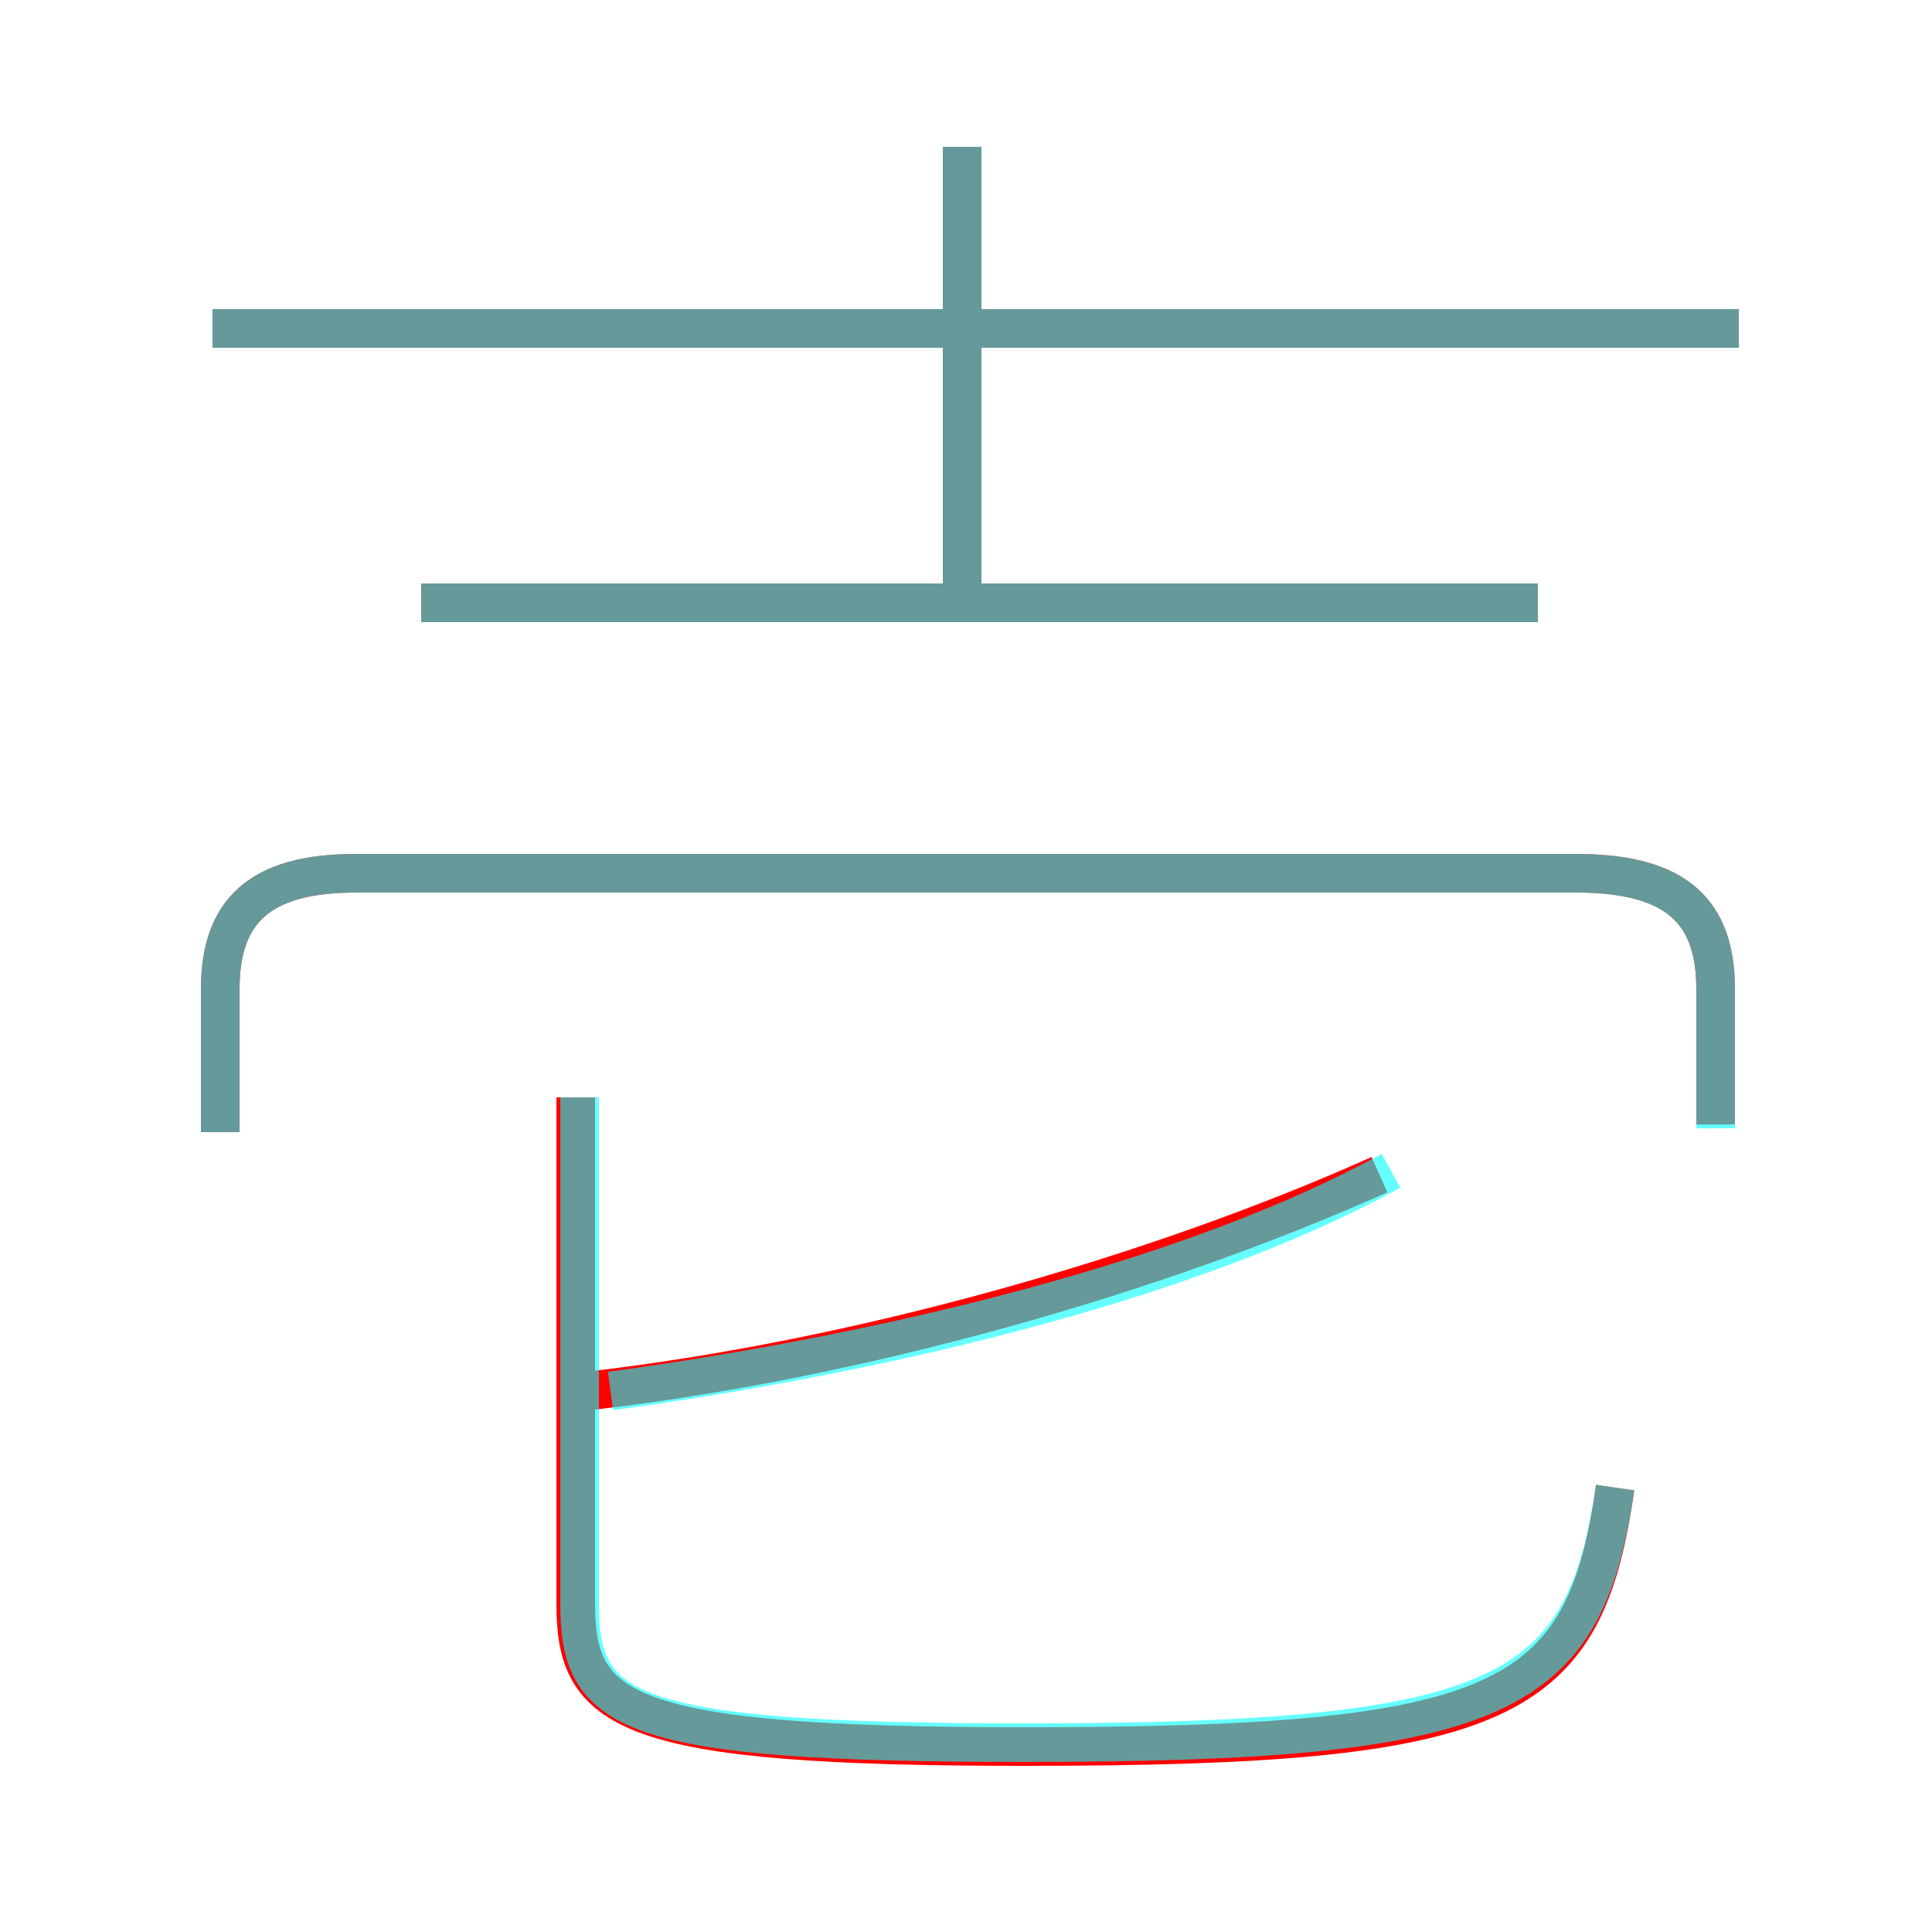 <?xml version='1.0' encoding='utf8'?>
<svg viewBox="0.0 -6.0 50.0 50.0" version="1.1" xmlns="http://www.w3.org/2000/svg">
<rect x="0.0" y="-6.0" width="50.0" height="50.0" fill="#333333" stroke="none"/>
<rect x="-1000" y="-1000" width="2000" height="2000" stroke="white" fill="white"/>
<g style="fill:none;stroke:rgba(255, 0, 0, 1);  stroke-width:1"><path d="M 14.9 -15.6 L 14.9 -2.5 C 14.9 0.3 16.1 1.2 26.5 1.2 C 39.0 1.2 41.0 0.1 41.8 -5.5 M 15.2 -8.0 C 22.2 -8.8 29.9 -11.0 35.7 -13.6 M 44.4 -14.9 L 44.4 -18.4 C 44.4 -20.4 43.4 -21.4 40.8 -21.4 L 9.2 -21.4 C 6.7 -21.4 5.7 -20.4 5.7 -18.4 L 5.7 -14.7 M 39.8 -28.4 L 10.9 -28.4 M 24.9 -28.9 L 24.9 -40.2 M 45.0 -35.5 L 5.5 -35.5" transform="translate(0.0 38.0)" />
</g>
<g style="fill:none;stroke:rgba(0, 255, 255, 0.6);  stroke-width:1">
<path d="M 44.4 -14.8 L 44.4 -18.4 C 44.4 -20.4 43.4 -21.4 40.8 -21.4 L 9.2 -21.4 C 6.7 -21.4 5.7 -20.4 5.7 -18.4 L 5.7 -14.7 M 15.0 -15.6 L 15.0 -2.5 C 15.0 0.3 16.1 1.1 26.5 1.1 C 39.0 1.1 41.0 -0.1 41.8 -5.5 M 15.8 -8.0 C 23.1 -9.0 30.9 -10.9 36.0 -13.7 M 39.8 -28.4 L 10.9 -28.4 M 24.9 -28.4 L 24.9 -40.2 M 45.0 -35.5 L 5.5 -35.5" transform="translate(0.0 38.0)" />
</g>
</svg>
